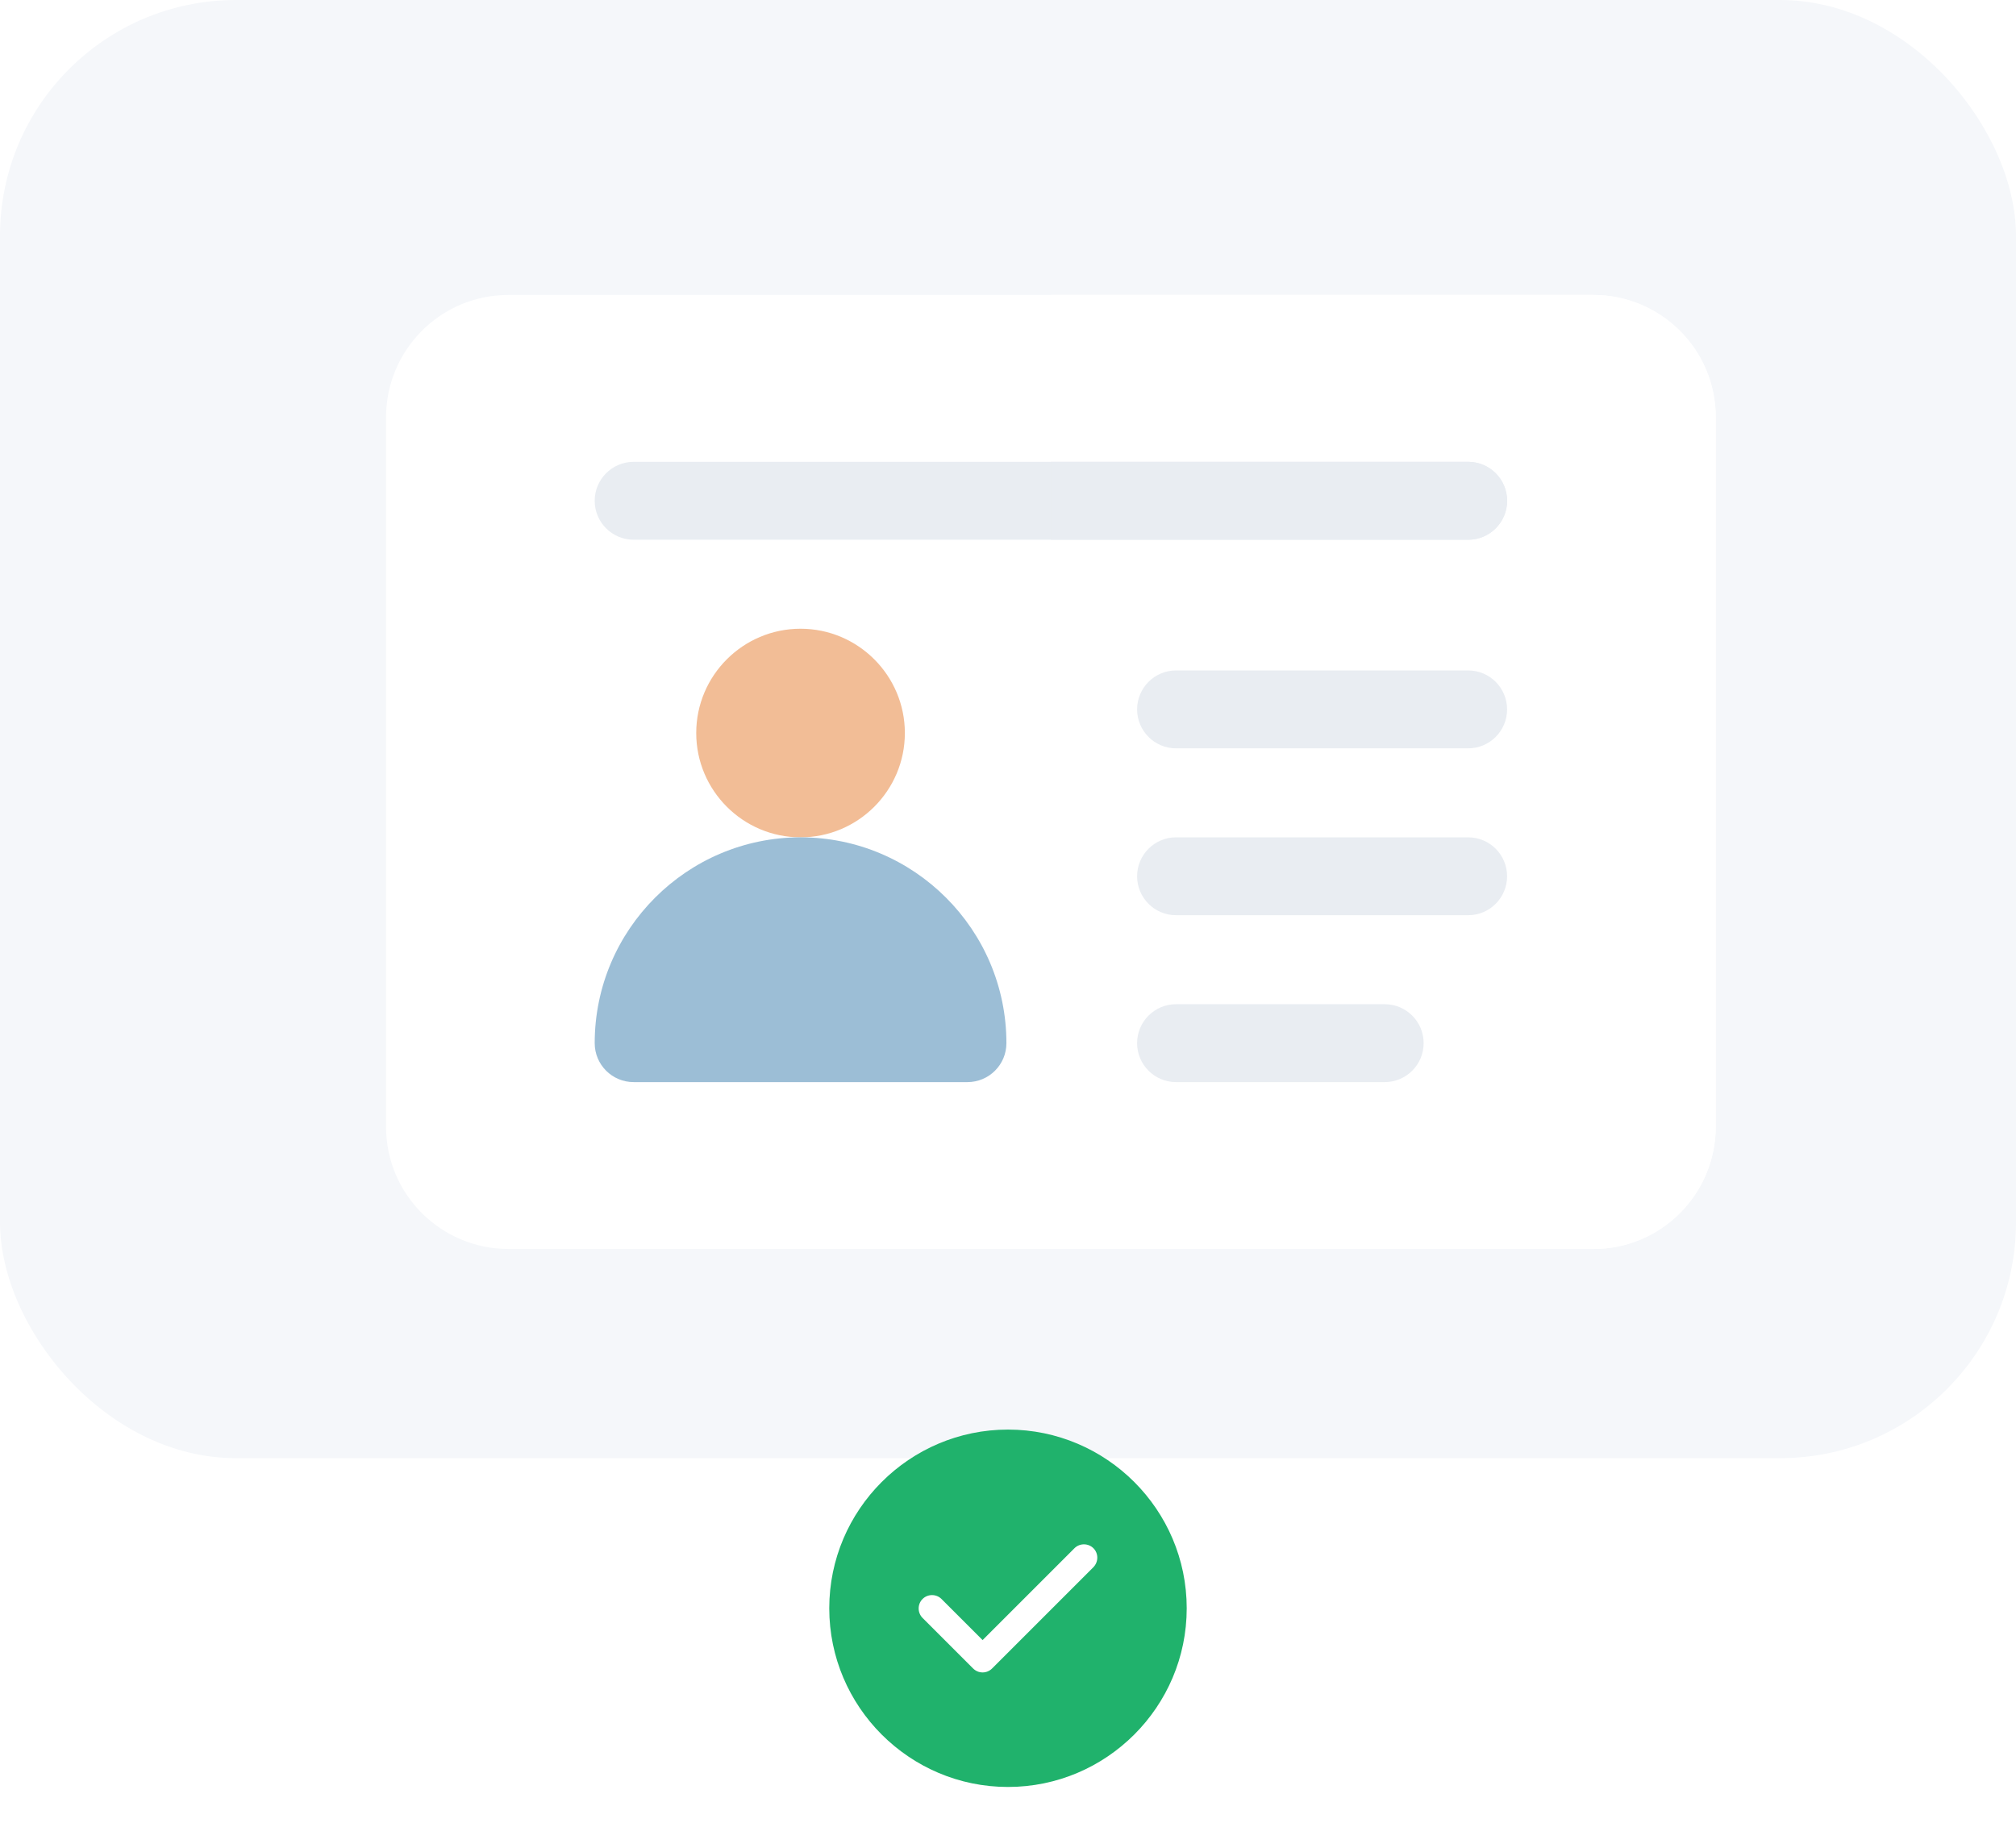 <svg width="94" height="85" viewBox="0 0 94 85" fill="none" xmlns="http://www.w3.org/2000/svg">
<rect width="94" height="68" rx="11" fill="#F5F7FA"/>
<g filter="url(#filter0_d_2876_39550)">
<path d="M74.292 58.245H23.708C20.59 58.245 18 55.727 18 52.537V19.463C18 16.345 20.518 13.755 23.708 13.755H74.292C77.41 13.755 80 16.273 80 19.463V52.538C80 55.655 77.482 58.245 74.292 58.245Z" fill="white"/>
<path d="M74.292 13.755H49V58.245H74.292C77.482 58.245 80 55.655 80 52.537V19.463C80 16.273 77.41 13.755 74.292 13.755Z" fill="white"/>
<path d="M37.327 39.048C34.645 39.048 32.463 36.866 32.463 34.184C32.463 31.502 34.645 29.32 37.327 29.32C40.009 29.32 42.191 31.502 42.191 34.184C42.191 36.866 40.009 39.048 37.327 39.048Z" fill="#F2BD96"/>
<path d="M45.109 50.463H29.545C28.542 50.463 27.729 49.65 27.729 48.646C27.729 43.354 32.035 39.048 37.327 39.048C42.62 39.048 46.926 43.354 46.926 48.646C46.926 49.65 46.113 50.463 45.109 50.463Z" fill="#9CBED6"/>
<path d="M68.455 34.898H54.836C53.833 34.898 53.02 34.085 53.02 33.082C53.02 32.078 53.833 31.265 54.836 31.265H68.455C69.458 31.265 70.271 32.078 70.271 33.082C70.271 34.085 69.458 34.898 68.455 34.898Z" fill="#E9EDF2"/>
<path d="M68.457 25.17H29.545C28.542 25.17 27.729 24.357 27.729 23.354C27.729 22.351 28.542 21.537 29.545 21.537H68.457C69.46 21.537 70.273 22.351 70.273 23.354C70.273 24.357 69.46 25.17 68.457 25.17Z" fill="#E9EDF2"/>
<path d="M68.455 42.68H54.836C53.833 42.68 53.02 41.867 53.02 40.864C53.02 39.861 53.833 39.048 54.836 39.048H68.455C69.458 39.048 70.271 39.861 70.271 40.864C70.271 41.867 69.458 42.68 68.455 42.68Z" fill="#E9EDF2"/>
<path d="M64.564 50.463H54.836C53.833 50.463 53.02 49.65 53.02 48.646C53.02 47.643 53.833 46.83 54.836 46.83H64.564C65.567 46.83 66.38 47.643 66.38 48.646C66.38 49.65 65.567 50.463 64.564 50.463Z" fill="#E9EDF2"/>
<path d="M70.272 23.354C70.272 22.351 69.459 21.537 68.456 21.537H49V25.17H68.456C69.459 25.17 70.272 24.357 70.272 23.354Z" fill="#E9EDF2"/>
</g>
<path d="M46.999 66.667C42.408 66.667 38.666 70.408 38.666 75C38.666 79.592 42.408 83.333 46.999 83.333C51.591 83.333 55.333 79.592 55.333 75C55.333 70.408 51.591 66.667 46.999 66.667ZM50.983 73.083L46.258 77.808C46.141 77.925 45.983 77.992 45.816 77.992C45.649 77.992 45.491 77.925 45.374 77.808L43.016 75.45C42.774 75.208 42.774 74.808 43.016 74.567C43.258 74.325 43.658 74.325 43.899 74.567L45.816 76.483L50.099 72.2C50.341 71.958 50.741 71.958 50.983 72.2C51.224 72.442 51.224 72.833 50.983 73.083Z" fill="#20B26C"/>
<defs>
<filter id="filter0_d_2876_39550" x="12" y="7.755" width="74" height="56.49" filterUnits="userSpaceOnUse" color-interpolation-filters="sRGB">
<feFlood flood-opacity="0" result="BackgroundImageFix"/>
<feColorMatrix in="SourceAlpha" type="matrix" values="0 0 0 0 0 0 0 0 0 0 0 0 0 0 0 0 0 0 127 0" result="hardAlpha"/>
<feOffset/>
<feGaussianBlur stdDeviation="3"/>
<feComposite in2="hardAlpha" operator="out"/>
<feColorMatrix type="matrix" values="0 0 0 0 0 0 0 0 0 0 0 0 0 0 0 0 0 0 0.03 0"/>
<feBlend mode="normal" in2="BackgroundImageFix" result="effect1_dropShadow_2876_39550"/>
<feBlend mode="normal" in="SourceGraphic" in2="effect1_dropShadow_2876_39550" result="shape"/>
</filter>
</defs>
</svg>
